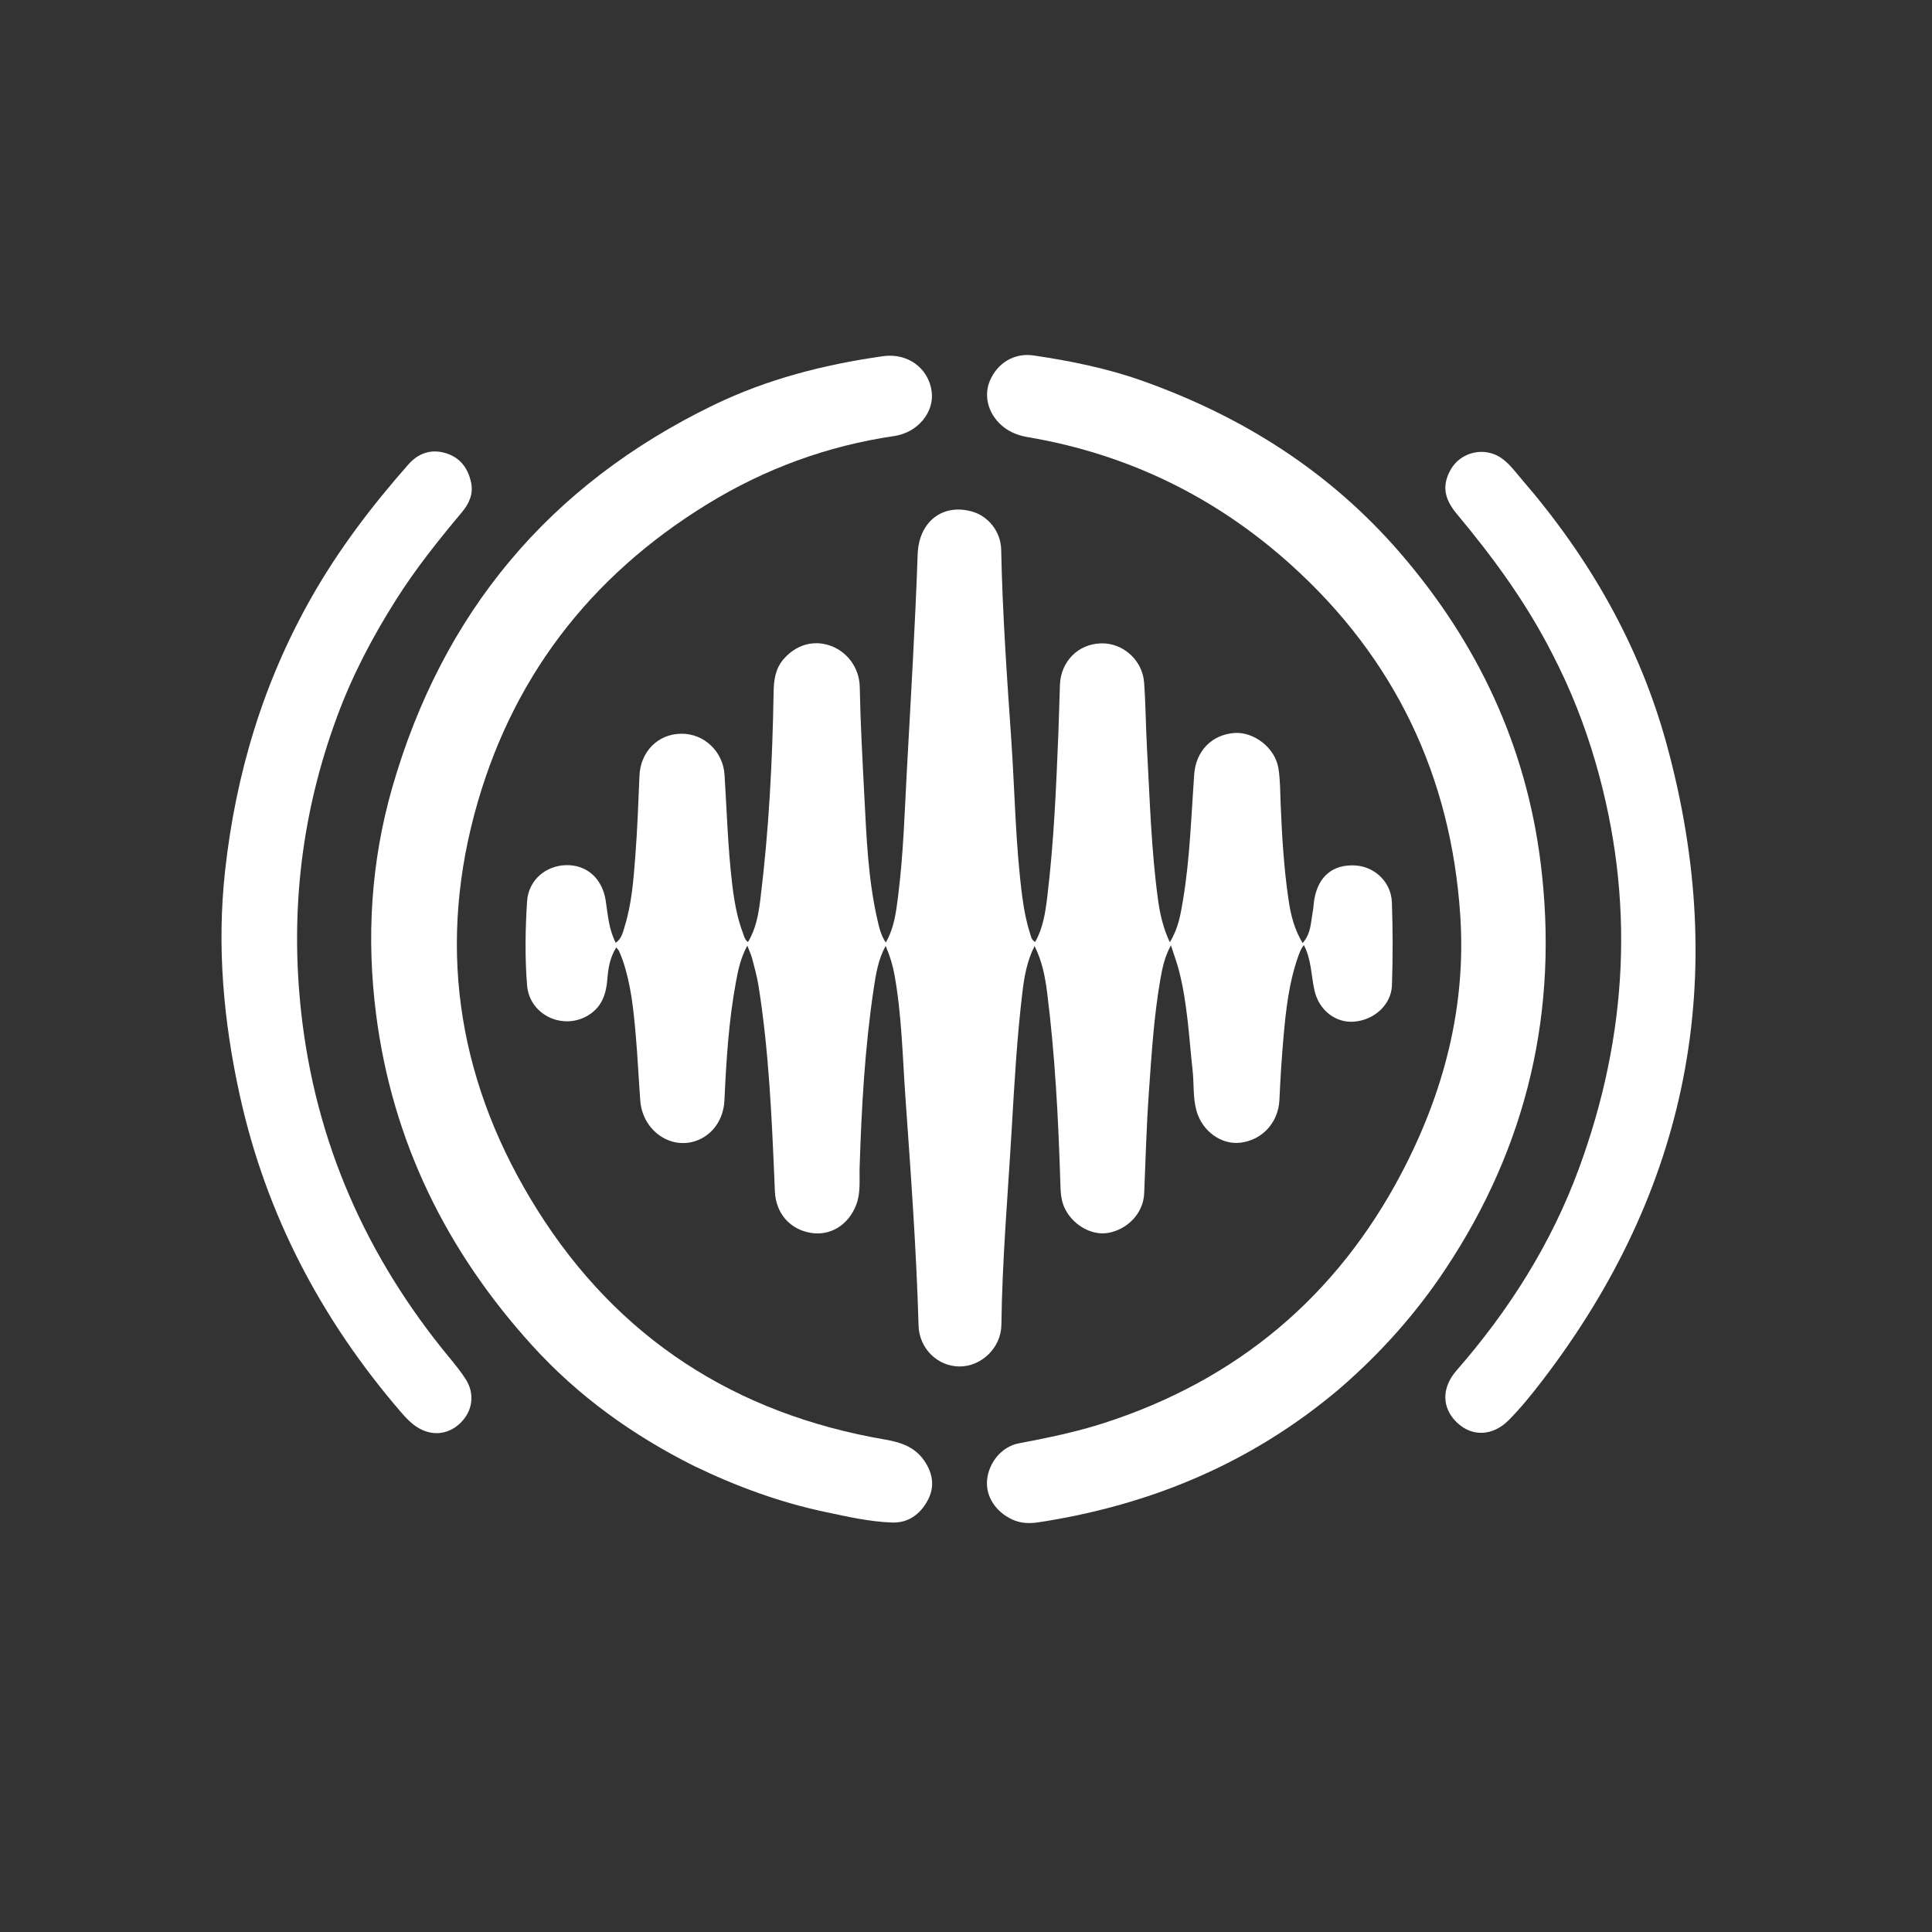 <svg version="1.1" id="Layer_1" xmlns="http://www.w3.org/2000/svg" xmlns:xlink="http://www.w3.org/1999/xlink" x="0px" y="0px"
	 width="48px" height="48px" viewBox="0 0 1024 1024" enable-background="new 0 0 1024 1024" xml:space="preserve">
<rect x="0" y="0" width="1024" height="1024" fill="#333333" stroke="none"/>
<path fill="#fff" opacity="1" stroke="none" 
	d="
M410.548,627.597 
	C409.049,592.177 407.536,557.221 402.05,522.596 
	C401.271,517.682 399.911,512.853 398.66,508.027 
	C398.133,505.995 397.188,504.071 396.092,501.209 
	C392.501,507.813 391.216,514.221 390.034,520.623 
	C386.215,541.317 384.927,562.263 383.959,583.238 
	C383.481,593.593 377.376,602.01 368.301,604.872 
	C354.653,609.177 340.518,598.738 339.363,583.391 
	C338.488,571.763 337.962,560.108 336.949,548.494 
	C335.792,535.223 334.456,521.949 330.14,509.214 
	C329.554,507.487 328.847,505.796 328.116,504.123 
	C327.868,503.556 327.372,503.096 326.65,502.135 
	C323.157,507.642 322.353,513.479 321.875,519.305 
	C321.259,526.8 319.075,533.321 312.477,537.688 
	C299.045,546.578 280.607,538.261 279.342,522.156 
	C278.182,507.384 278.406,492.487 279.363,477.698 
	C280.084,466.56 289.177,458.785 300.08,458.545 
	C311.047,458.304 319.239,465.673 321.024,477.284 
	C322.183,484.823 322.653,492.537 326.357,499.706 
	C329.469,497.554 330.112,494.21 331.064,491.135 
	C334.838,478.945 335.78,466.279 336.74,453.677 
	C337.814,439.561 338.357,425.4 338.922,411.251 
	C339.433,398.462 348.611,389.04 361.046,388.889 
	C373.14,388.743 383.25,398.281 384.025,410.68 
	C385.22,429.799 385.774,448.96 388.005,468.01 
	C389.073,477.135 390.57,486.147 393.854,494.775 
	C394.431,496.29 394.696,497.998 396.447,499.32 
	C400.706,492.263 402.033,484.453 403.001,476.657 
	C407.52,440.244 409.414,403.65 410.027,366.984 
	C410.136,360.492 410.911,354.4 415.386,349.272 
	C421.86,341.853 430.879,339.138 439.701,342.091 
	C448.852,345.154 455.496,353.779 455.688,364.128 
	C456.047,383.461 457.132,402.757 458.124,422.057 
	C459.253,444.011 460.125,466.01 465.054,487.565 
	C465.975,491.593 466.884,495.651 469.471,499.556 
	C473.945,491.868 474.906,483.573 475.952,475.418 
	C478.857,452.759 479.476,429.917 480.723,407.136 
	C482.789,369.375 485.053,331.624 486.381,293.823 
	C486.992,276.456 499.5,266.849 514.998,271.065 
	C523.761,273.449 530.451,281.685 530.651,291.419 
	C531.338,324.92 533.662,358.331 535.975,391.738 
	C537.92,419.817 538.186,448.019 541.92,475.969 
	C542.757,482.239 543.93,488.461 545.893,494.494 
	C546.438,496.168 546.559,498.147 548.657,499.24 
	C552.812,491.935 554.034,483.864 555.019,475.797 
	C558.575,446.665 559.798,417.366 560.977,388.069 
	C561.312,379.744 561.474,371.413 561.781,363.087 
	C562.244,350.543 571.429,341.288 583.637,340.994 
	C595.211,340.716 605.527,349.829 606.404,361.812 
	C607.255,373.437 607.279,385.119 607.931,396.761 
	C609.44,423.701 610.157,450.707 613.864,477.48 
	C614.878,484.807 616.571,492.019 620.023,499.418 
	C624.536,492.122 625.759,484.615 627.006,477.129 
	C630.684,455.055 631.351,432.713 632.944,410.451 
	C633.83,398.063 642.28,389.416 654.147,388.502 
	C664.506,387.704 675.798,396.299 677.567,407.092 
	C678.612,413.466 678.51,420.038 678.781,426.527 
	C679.489,443.512 680.505,460.473 683.011,477.3 
	C684.16,485.016 686.019,492.565 690.426,499.855 
	C694.953,494.707 694.745,488.678 695.809,483.089 
	C696.244,480.807 696.275,478.45 696.703,476.167 
	C698.91,464.406 706.412,458.244 717.877,458.685 
	C728.327,459.087 737.326,467.321 737.722,478.16 
	C738.258,492.805 738.243,507.494 737.769,522.142 
	C737.432,532.526 728.366,540.671 717.608,541.505 
	C707.877,542.259 699.108,535.416 696.732,525.092 
	C694.914,517.196 695.167,508.831 691.106,500.936 
	C689.381,502.958 688.662,505.234 687.882,507.468 
	C683.174,520.957 681.585,535.033 680.331,549.133 
	C679.329,560.414 678.631,571.73 678.11,583.045 
	C677.567,594.824 669.164,604.236 657.471,605.65 
	C647.321,606.878 637.103,599.54 634.116,588.562 
	C632.221,581.599 632.89,574.323 632.103,567.21 
	C630.165,549.68 629.361,531.995 624.978,514.807 
	C623.874,510.479 622.295,506.272 620.621,501.028 
	C617.229,507.258 616.04,513.158 615.016,519.036 
	C611.577,538.763 610.362,558.723 608.943,578.665 
	C607.665,596.622 607.177,614.606 606.433,632.584 
	C606.003,642.97 597.682,651.615 587.358,653.458 
	C578.408,655.055 568.135,649.044 564.051,639.778 
	C562.191,635.557 562.132,631.043 561.992,626.538 
	C560.947,593.056 559.221,559.619 555.04,526.357 
	C553.981,517.933 552.422,509.598 548.346,501.399 
	C544.349,509.316 542.917,517.478 541.924,525.709 
	C538.967,550.202 537.612,574.834 536.165,599.442 
	C534.15,633.699 531.177,667.906 530.757,702.256 
	C530.609,714.354 520.112,724.309 508.58,724.263 
	C496.967,724.217 487.19,714.805 486.845,702.5 
	C485.71,662.011 482.713,621.634 479.869,581.247 
	C478.349,559.659 477.941,537.961 474.081,516.582 
	C473.163,511.498 471.652,506.58 469.41,501.324 
	C465.399,508.685 464.224,516.406 463.077,524.054 
	C458.375,555.409 456.623,587.001 455.625,618.657 
	C455.416,625.274 456.278,632.083 453.856,638.463 
	C449.721,649.353 440.031,655.216 429.618,653.423 
	C418.574,651.52 411.27,643.079 410.701,631.556 
	C410.644,630.392 410.61,629.227 410.548,627.597 
z"/>
<path fill="#fff" opacity="1" stroke="none" 
	d="
M367.977,777.054 
	C335.298,760.715 306.355,739.915 282.005,713.07 
	C236.562,662.971 207.912,604.813 199.314,537.425 
	C194.156,497.002 196.592,456.874 207.848,417.622 
	C234.486,324.738 291.209,256.837 378.262,214.666 
	C406.625,200.927 436.876,193.198 468.001,188.788 
	C480.926,186.957 491.982,194.932 493.771,207.23 
	C495.397,218.407 486.465,229.274 473.888,231.121 
	C438.468,236.322 405.494,248.434 375.069,267.088 
	C312.186,305.641 270.287,360.543 251.355,431.81 
	C231.601,506.168 244.059,576.348 284.7,641.126 
	C327.559,709.439 389.848,749.419 469.192,763.015 
	C477.318,764.408 484.745,766.87 489.715,773.978 
	C494.37,780.634 495.662,787.82 491.732,795.163 
	C487.768,802.57 481.457,807.248 472.851,806.966 
	C461.013,806.578 449.436,803.9 437.876,801.476 
	C413.65,796.398 390.576,787.956 367.977,777.054 
z"/>
<path fill="#fff" opacity="1" stroke="none" 
	d="
M710.012,736.011 
	C663.627,775.338 610.078,797.695 550.67,806.816 
	C545.863,807.554 541.09,807.509 536.48,805.357 
	C527.645,801.235 522.368,793.07 523.174,784.408 
	C524.023,775.285 530.848,766.708 540.072,764.973 
	C555.465,762.077 570.751,758.919 585.67,754.072 
	C655.884,731.262 708.471,687.052 742.725,621.978 
	C765.089,579.494 777.174,533.93 773.98,485.383 
	C769.118,411.476 739.381,349.148 684.42,299.509 
	C644.598,263.544 597.95,240.724 544.823,231.696 
	C540.336,230.933 536.151,229.484 532.439,226.733 
	C524.275,220.683 521.025,210.567 524.576,201.988 
	C528.536,192.42 537.615,186.898 547.724,188.389 
	C567.342,191.283 586.73,195.186 605.492,201.851 
	C658.771,220.776 705.035,250.1 742.204,293.178 
	C783.115,340.594 808.778,395.067 816.558,457.243 
	C826.303,535.114 809.675,607.148 766.06,672.757 
	C750.356,696.38 731.698,717.272 710.012,736.011 
z"/>
<path fill="#fff" opacity="1" stroke="none" 
	d="
M822.658,346.374 
	C808.897,319.314 791.289,295.328 772.137,272.4 
	C765.31,264.227 764.297,257.199 768.803,249.061 
	C774.154,239.398 787.022,236.51 795.996,242.953 
	C800.255,246.011 803.265,250.259 806.632,254.158 
	C842.285,295.442 868.983,341.869 883.377,394.531 
	C917.059,517.756 895.182,630.486 817.245,732.031 
	C811.766,739.17 806.099,746.171 799.781,752.581 
	C791.264,761.222 780.289,761.687 772.236,753.999 
	C764.095,746.227 763.978,735.56 771.986,726.391 
	C799.844,694.5 822.215,659.142 836.845,619.386 
	C862.862,548.689 866.785,476.87 845.674,404.096 
	C839.903,384.204 832.378,365.062 822.658,346.374 
z"/>
<path fill="#fff" opacity="1" stroke="none" 
	d="
M178.69,379.766 
	C159.799,430.707 153.743,482.846 159.616,536.378 
	C167.206,605.563 194.239,666.447 238.475,719.923 
	C241.442,723.51 244.39,727.164 246.878,731.084 
	C251.825,738.877 250.526,747.955 243.923,754.305 
	C237.335,760.639 228.409,761.34 220.611,756.112 
	C217.395,753.956 214.802,751.119 212.305,748.215 
	C170.183,699.229 140.963,643.662 127.051,580.367 
	C118.45,541.231 114.894,501.672 119.278,461.725 
	C124.935,410.187 139.56,361.437 165.352,316.162 
	C179.775,290.842 197.288,267.886 216.481,246.122 
	C221.74,240.158 228.567,237.8 236.364,240.214 
	C243.892,242.546 248.051,248.121 249.675,255.686 
	C251.026,261.978 248.52,267.097 244.625,271.739 
	C232.307,286.42 220.367,301.384 210.088,317.599 
	C197.67,337.189 186.868,357.599 178.69,379.766 
z"/>
</svg>